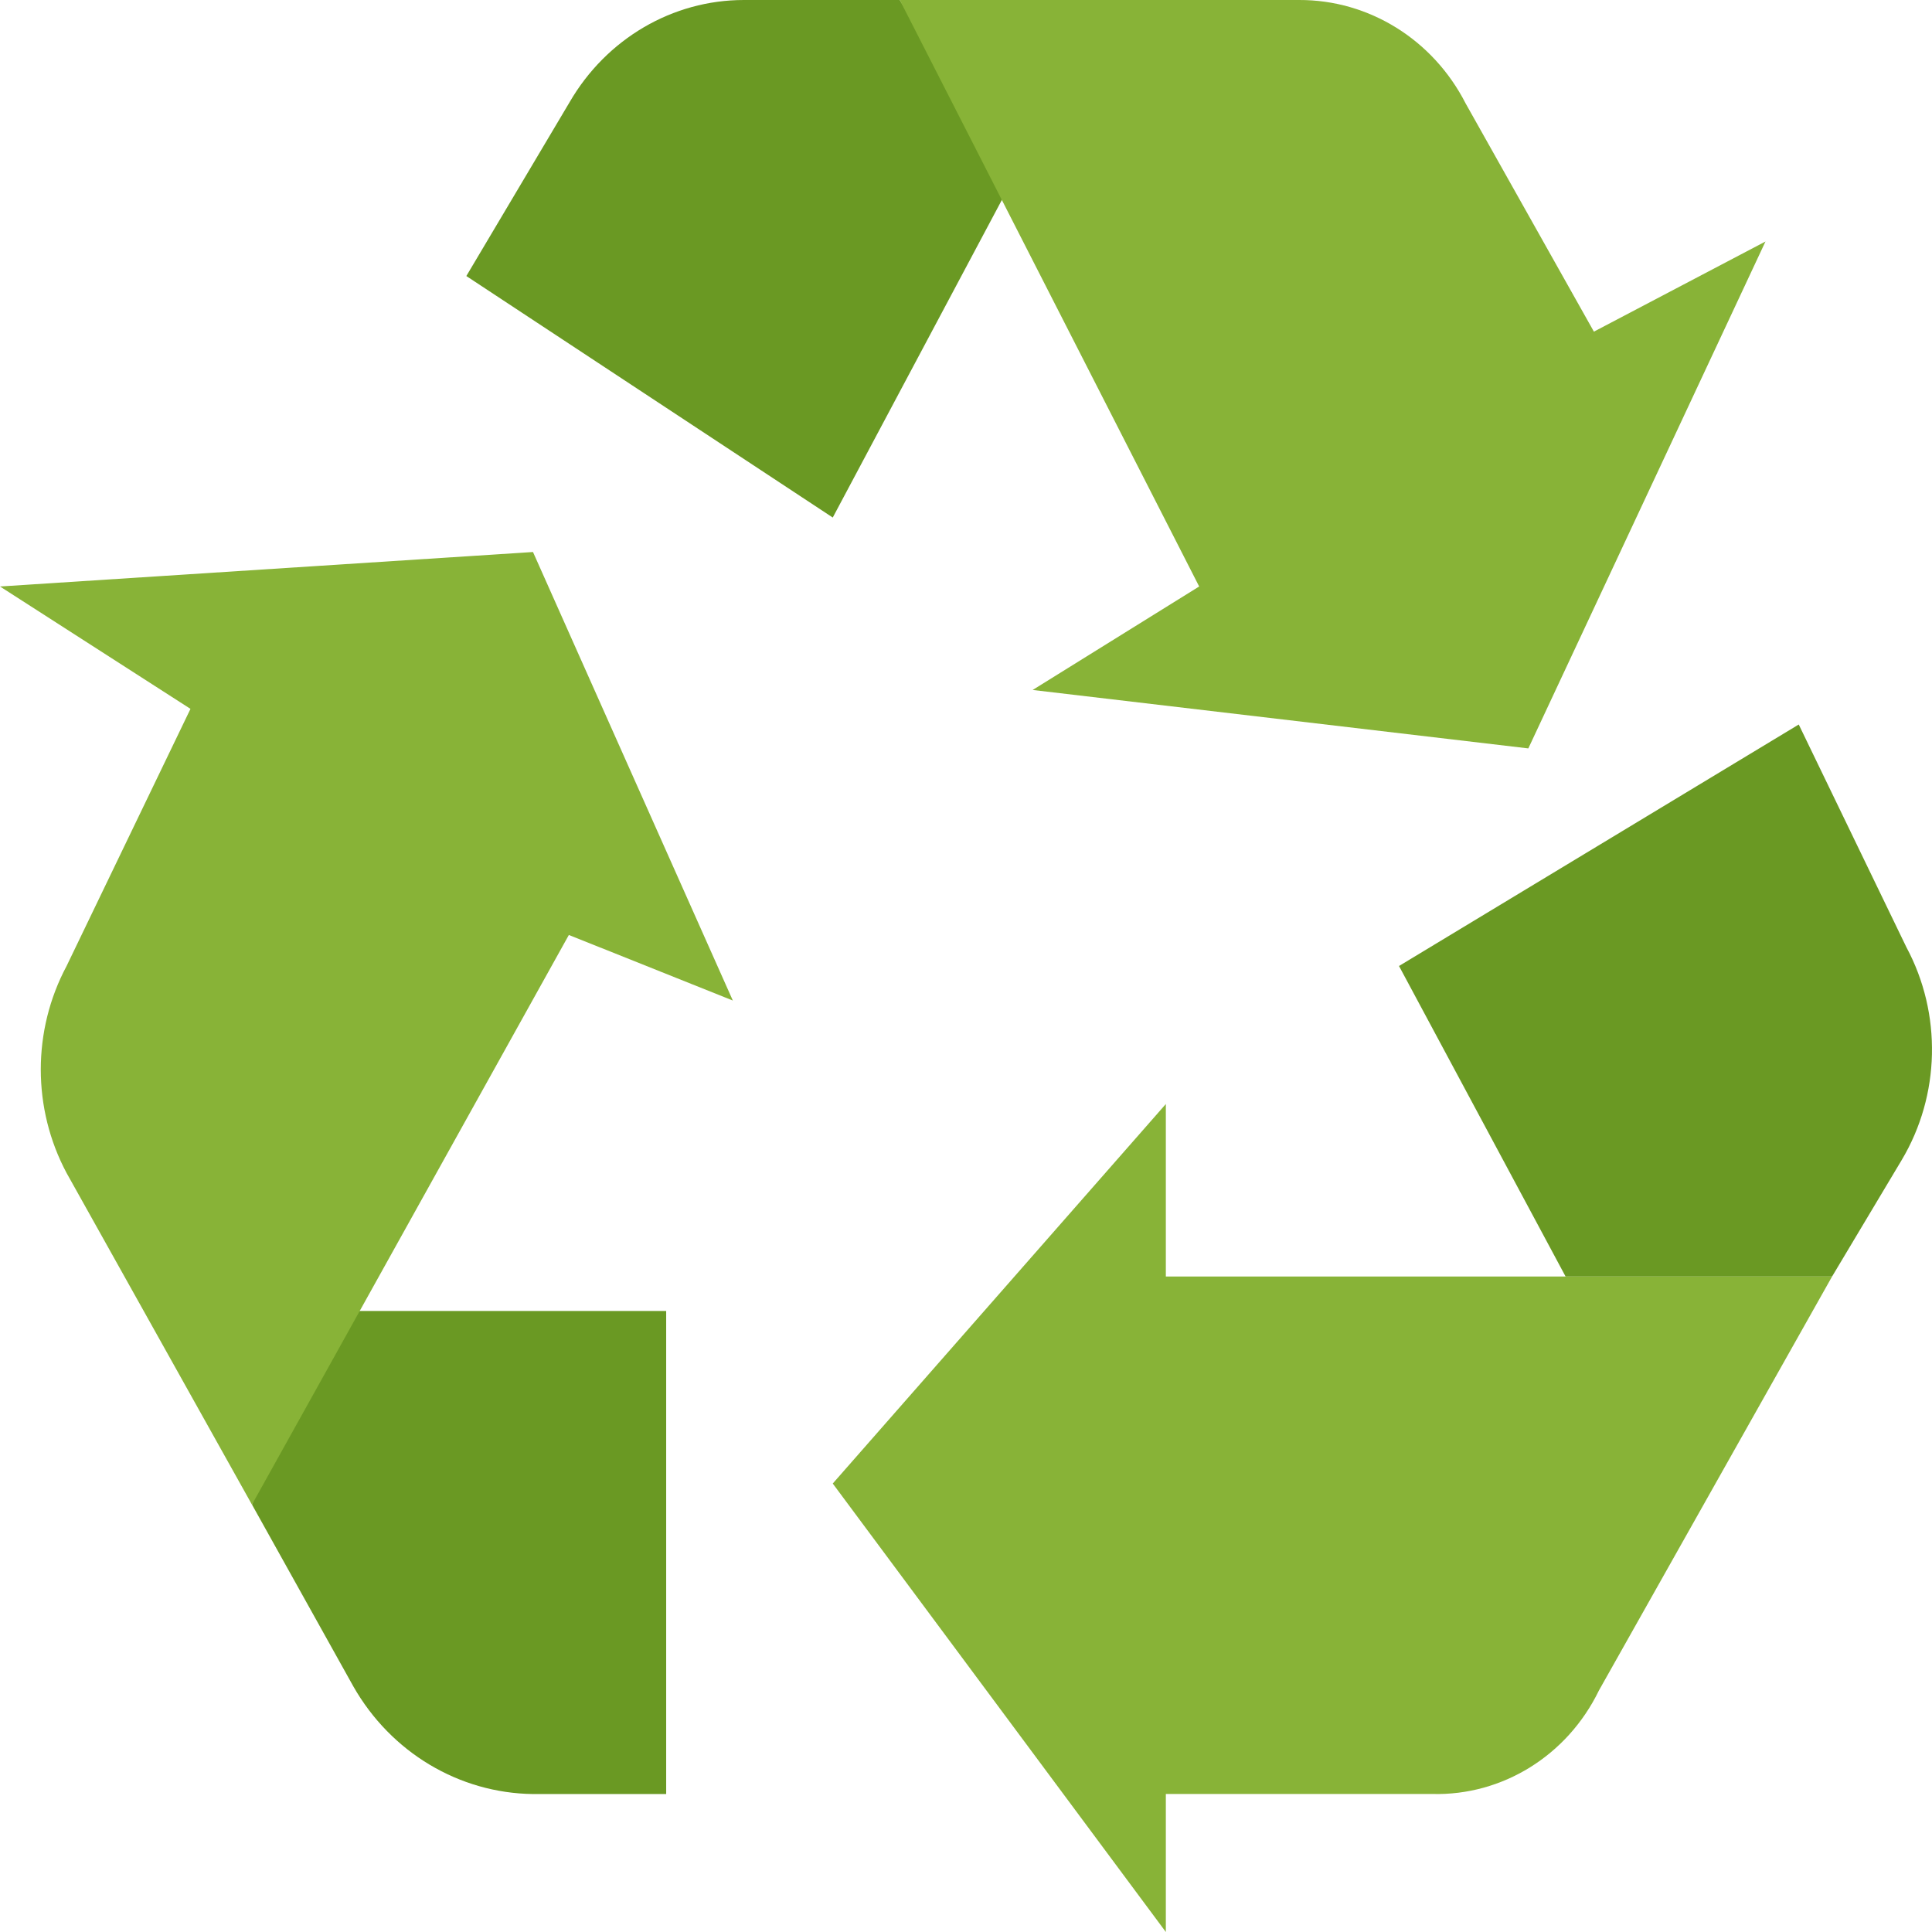 <svg width="32" height="32" viewBox="0 0 32 32" fill="none" xmlns="http://www.w3.org/2000/svg">
<path d="M16.735 3.047L14.903 5.35795e-08H12.321C11.139 -0 10.043 0.642 9.434 1.693L7.724 4.572L13.793 8.572L16.735 3.047Z" fill="#6A9923"/>
<path d="M26.4 5.493L24.276 1.714C23.736 0.656 22.673 -0.004 21.517 1.87208e-05H14.903L19.862 9.714L17.104 11.428L25.314 12.396L29.242 4L26.4 5.493Z" fill="#88B337"/>
<path d="M29.793 12L23.172 16L25.931 21.143H30.345L31.498 19.214C32.138 18.141 32.168 16.792 31.576 15.689L29.793 12Z" fill="#6A9923"/>
<path d="M19.31 21.143V18.286L13.793 24.572L19.31 32V29.714H23.724C24.886 29.744 25.961 29.076 26.483 28L30.345 21.143H19.31Z" fill="#88B337"/>
<path d="M5.517 21.714L4.174 24.921L5.853 27.933C6.475 29.025 7.603 29.7 8.828 29.715H11.034V21.714H5.517Z" fill="#6A9923"/>
<path d="M12.138 16.572L8.828 9.143L0 9.714L3.155 11.741L1.103 16C0.533 17.067 0.533 18.362 1.103 19.429L4.173 24.921L5.322 22.857L9.422 15.486L12.138 16.572Z" fill="#88B337"/>
</svg>
